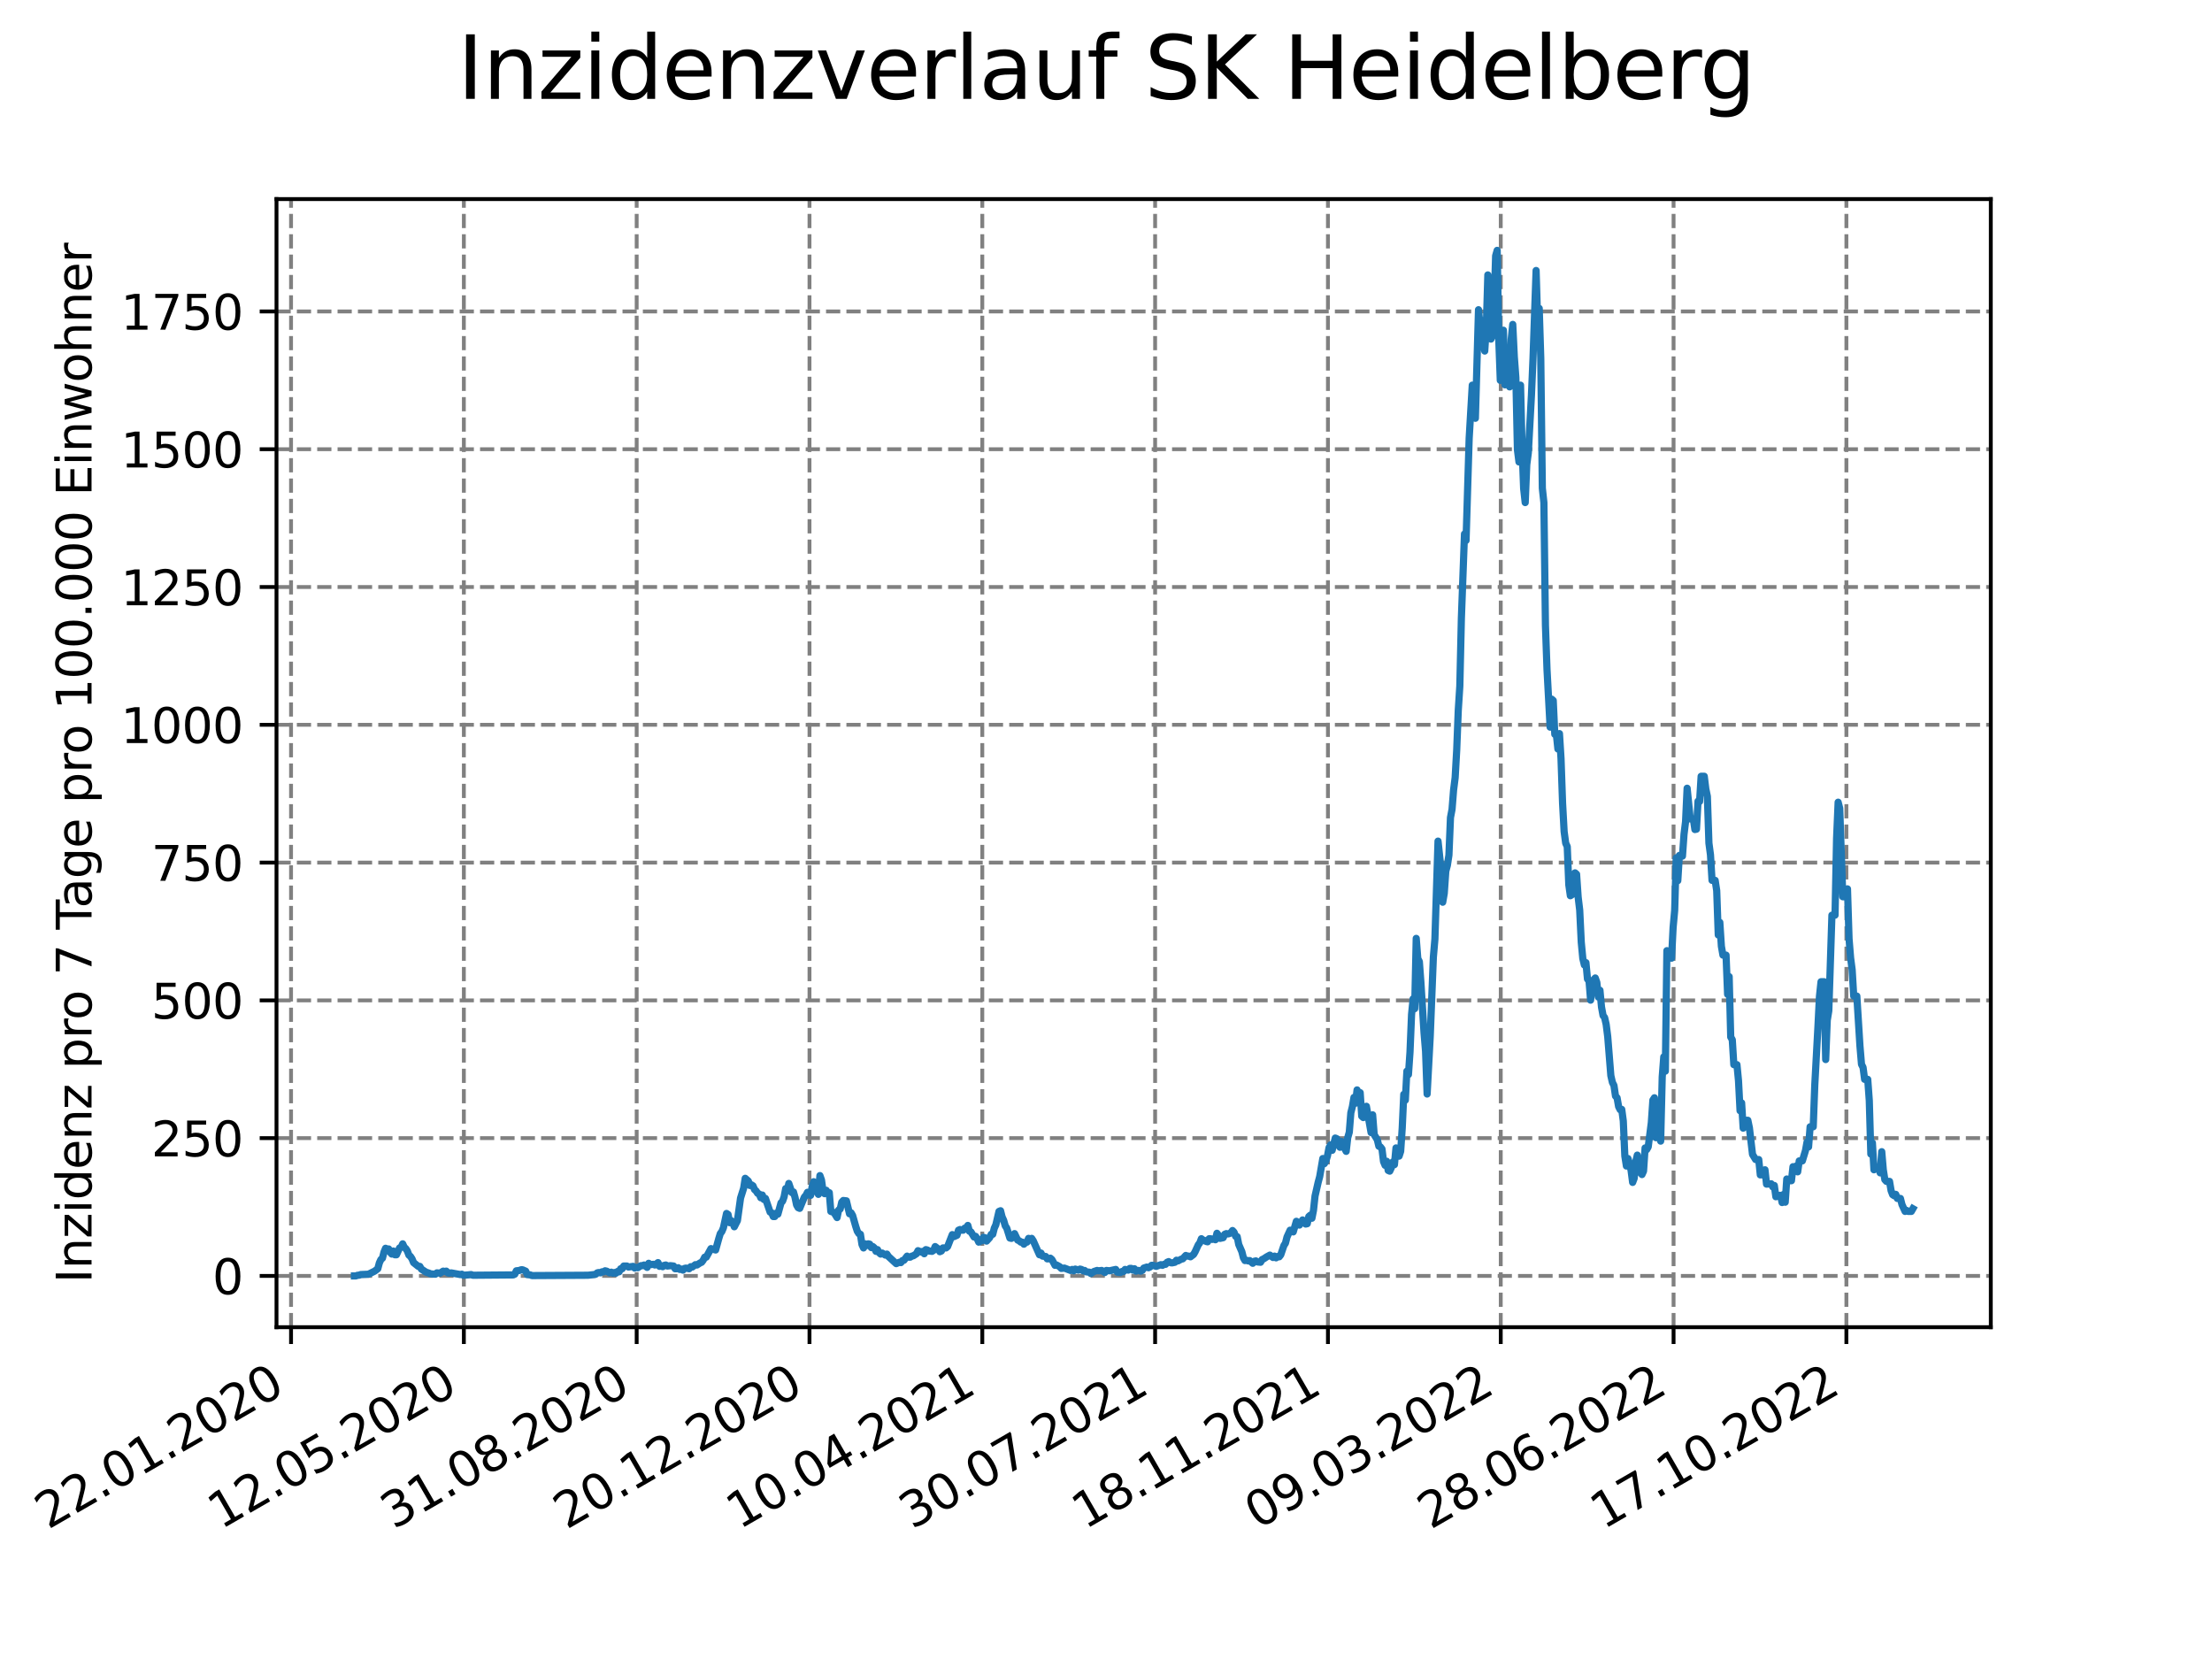 <?xml version="1.0" encoding="utf-8" standalone="no"?>
<!DOCTYPE svg PUBLIC "-//W3C//DTD SVG 1.1//EN"
  "http://www.w3.org/Graphics/SVG/1.1/DTD/svg11.dtd">
<svg xmlns:xlink="http://www.w3.org/1999/xlink" width="460.8pt" height="345.6pt" viewBox="0 0 460.8 345.6" xmlns="http://www.w3.org/2000/svg" version="1.1">
 <defs>
  <style type="text/css">*{stroke-linejoin: round; stroke-linecap: butt}</style>
 </defs>
 <g id="figure_1">
  <g id="patch_1">
   <path d="M 0 345.6 
L 460.8 345.6 
L 460.8 0 
L 0 0 
z
" style="fill: #ffffff"/>
  </g>
  <g id="axes_1">
   <g id="patch_2">
    <path d="M 57.6 276.48 
L 414.72 276.48 
L 414.72 41.472 
L 57.6 41.472 
z
" style="fill: #ffffff"/>
   </g>
   <g id="matplotlib.axis_1">
    <g id="xtick_1">
     <g id="line2d_1">
      <path d="M 60.63 276.48 
L 60.63 41.472 
" clip-path="url(#paee30c3cb3)" style="fill: none; stroke-dasharray: 2.96,1.28; stroke-dashoffset: 0; stroke: #808080; stroke-width: 0.8"/>
     </g>
     <g id="line2d_2">
      <defs>
       <path id="md8da0adc34" d="M 0 0 
L 0 3.5 
" style="stroke: #000000; stroke-width: 0.8"/>
      </defs>
      <g>
       <use xlink:href="#md8da0adc34" x="60.63" y="276.48" style="stroke: #000000; stroke-width: 0.8"/>
      </g>
     </g>
     <g id="text_1">
      <!-- 22.01.2020 -->
      <g transform="translate(10.005 318.689) rotate(-30) scale(0.1 -0.1)">
       <defs>
        <path id="DejaVuSans-32" d="M 1228 531 
L 3431 531 
L 3431 0 
L 469 0 
L 469 531 
Q 828 903 1448 1529 
Q 2069 2156 2228 2338 
Q 2531 2678 2651 2914 
Q 2772 3150 2772 3378 
Q 2772 3750 2511 3984 
Q 2250 4219 1831 4219 
Q 1534 4219 1204 4116 
Q 875 4013 500 3803 
L 500 4441 
Q 881 4594 1212 4672 
Q 1544 4750 1819 4750 
Q 2544 4750 2975 4387 
Q 3406 4025 3406 3419 
Q 3406 3131 3298 2873 
Q 3191 2616 2906 2266 
Q 2828 2175 2409 1742 
Q 1991 1309 1228 531 
z
" transform="scale(0.016)"/>
        <path id="DejaVuSans-2e" d="M 684 794 
L 1344 794 
L 1344 0 
L 684 0 
L 684 794 
z
" transform="scale(0.016)"/>
        <path id="DejaVuSans-30" d="M 2034 4250 
Q 1547 4250 1301 3770 
Q 1056 3291 1056 2328 
Q 1056 1369 1301 889 
Q 1547 409 2034 409 
Q 2525 409 2770 889 
Q 3016 1369 3016 2328 
Q 3016 3291 2770 3770 
Q 2525 4250 2034 4250 
z
M 2034 4750 
Q 2819 4750 3233 4129 
Q 3647 3509 3647 2328 
Q 3647 1150 3233 529 
Q 2819 -91 2034 -91 
Q 1250 -91 836 529 
Q 422 1150 422 2328 
Q 422 3509 836 4129 
Q 1250 4750 2034 4750 
z
" transform="scale(0.016)"/>
        <path id="DejaVuSans-31" d="M 794 531 
L 1825 531 
L 1825 4091 
L 703 3866 
L 703 4441 
L 1819 4666 
L 2450 4666 
L 2450 531 
L 3481 531 
L 3481 0 
L 794 0 
L 794 531 
z
" transform="scale(0.016)"/>
       </defs>
       <use xlink:href="#DejaVuSans-32"/>
       <use xlink:href="#DejaVuSans-32" x="63.623"/>
       <use xlink:href="#DejaVuSans-2e" x="127.246"/>
       <use xlink:href="#DejaVuSans-30" x="159.033"/>
       <use xlink:href="#DejaVuSans-31" x="222.656"/>
       <use xlink:href="#DejaVuSans-2e" x="286.279"/>
       <use xlink:href="#DejaVuSans-32" x="318.066"/>
       <use xlink:href="#DejaVuSans-30" x="381.689"/>
       <use xlink:href="#DejaVuSans-32" x="445.312"/>
       <use xlink:href="#DejaVuSans-30" x="508.936"/>
      </g>
     </g>
    </g>
    <g id="xtick_2">
     <g id="line2d_3">
      <path d="M 96.63 276.48 
L 96.63 41.472 
" clip-path="url(#paee30c3cb3)" style="fill: none; stroke-dasharray: 2.96,1.28; stroke-dashoffset: 0; stroke: #808080; stroke-width: 0.8"/>
     </g>
     <g id="line2d_4">
      <g>
       <use xlink:href="#md8da0adc34" x="96.63" y="276.48" style="stroke: #000000; stroke-width: 0.8"/>
      </g>
     </g>
     <g id="text_2">
      <!-- 12.05.2020 -->
      <g transform="translate(46.005 318.689) rotate(-30) scale(0.1 -0.1)">
       <defs>
        <path id="DejaVuSans-35" d="M 691 4666 
L 3169 4666 
L 3169 4134 
L 1269 4134 
L 1269 2991 
Q 1406 3038 1543 3061 
Q 1681 3084 1819 3084 
Q 2600 3084 3056 2656 
Q 3513 2228 3513 1497 
Q 3513 744 3044 326 
Q 2575 -91 1722 -91 
Q 1428 -91 1123 -41 
Q 819 9 494 109 
L 494 744 
Q 775 591 1075 516 
Q 1375 441 1709 441 
Q 2250 441 2565 725 
Q 2881 1009 2881 1497 
Q 2881 1984 2565 2268 
Q 2250 2553 1709 2553 
Q 1456 2553 1204 2497 
Q 953 2441 691 2322 
L 691 4666 
z
" transform="scale(0.016)"/>
       </defs>
       <use xlink:href="#DejaVuSans-31"/>
       <use xlink:href="#DejaVuSans-32" x="63.623"/>
       <use xlink:href="#DejaVuSans-2e" x="127.246"/>
       <use xlink:href="#DejaVuSans-30" x="159.033"/>
       <use xlink:href="#DejaVuSans-35" x="222.656"/>
       <use xlink:href="#DejaVuSans-2e" x="286.279"/>
       <use xlink:href="#DejaVuSans-32" x="318.066"/>
       <use xlink:href="#DejaVuSans-30" x="381.689"/>
       <use xlink:href="#DejaVuSans-32" x="445.312"/>
       <use xlink:href="#DejaVuSans-30" x="508.936"/>
      </g>
     </g>
    </g>
    <g id="xtick_3">
     <g id="line2d_5">
      <path d="M 132.631 276.48 
L 132.631 41.472 
" clip-path="url(#paee30c3cb3)" style="fill: none; stroke-dasharray: 2.96,1.28; stroke-dashoffset: 0; stroke: #808080; stroke-width: 0.8"/>
     </g>
     <g id="line2d_6">
      <g>
       <use xlink:href="#md8da0adc34" x="132.631" y="276.48" style="stroke: #000000; stroke-width: 0.8"/>
      </g>
     </g>
     <g id="text_3">
      <!-- 31.08.2020 -->
      <g transform="translate(82.006 318.689) rotate(-30) scale(0.1 -0.1)">
       <defs>
        <path id="DejaVuSans-33" d="M 2597 2516 
Q 3050 2419 3304 2112 
Q 3559 1806 3559 1356 
Q 3559 666 3084 287 
Q 2609 -91 1734 -91 
Q 1441 -91 1130 -33 
Q 819 25 488 141 
L 488 750 
Q 750 597 1062 519 
Q 1375 441 1716 441 
Q 2309 441 2620 675 
Q 2931 909 2931 1356 
Q 2931 1769 2642 2001 
Q 2353 2234 1838 2234 
L 1294 2234 
L 1294 2753 
L 1863 2753 
Q 2328 2753 2575 2939 
Q 2822 3125 2822 3475 
Q 2822 3834 2567 4026 
Q 2313 4219 1838 4219 
Q 1578 4219 1281 4162 
Q 984 4106 628 3988 
L 628 4550 
Q 988 4650 1302 4700 
Q 1616 4750 1894 4750 
Q 2613 4750 3031 4423 
Q 3450 4097 3450 3541 
Q 3450 3153 3228 2886 
Q 3006 2619 2597 2516 
z
" transform="scale(0.016)"/>
        <path id="DejaVuSans-38" d="M 2034 2216 
Q 1584 2216 1326 1975 
Q 1069 1734 1069 1313 
Q 1069 891 1326 650 
Q 1584 409 2034 409 
Q 2484 409 2743 651 
Q 3003 894 3003 1313 
Q 3003 1734 2745 1975 
Q 2488 2216 2034 2216 
z
M 1403 2484 
Q 997 2584 770 2862 
Q 544 3141 544 3541 
Q 544 4100 942 4425 
Q 1341 4750 2034 4750 
Q 2731 4750 3128 4425 
Q 3525 4100 3525 3541 
Q 3525 3141 3298 2862 
Q 3072 2584 2669 2484 
Q 3125 2378 3379 2068 
Q 3634 1759 3634 1313 
Q 3634 634 3220 271 
Q 2806 -91 2034 -91 
Q 1263 -91 848 271 
Q 434 634 434 1313 
Q 434 1759 690 2068 
Q 947 2378 1403 2484 
z
M 1172 3481 
Q 1172 3119 1398 2916 
Q 1625 2713 2034 2713 
Q 2441 2713 2670 2916 
Q 2900 3119 2900 3481 
Q 2900 3844 2670 4047 
Q 2441 4250 2034 4250 
Q 1625 4250 1398 4047 
Q 1172 3844 1172 3481 
z
" transform="scale(0.016)"/>
       </defs>
       <use xlink:href="#DejaVuSans-33"/>
       <use xlink:href="#DejaVuSans-31" x="63.623"/>
       <use xlink:href="#DejaVuSans-2e" x="127.246"/>
       <use xlink:href="#DejaVuSans-30" x="159.033"/>
       <use xlink:href="#DejaVuSans-38" x="222.656"/>
       <use xlink:href="#DejaVuSans-2e" x="286.279"/>
       <use xlink:href="#DejaVuSans-32" x="318.066"/>
       <use xlink:href="#DejaVuSans-30" x="381.689"/>
       <use xlink:href="#DejaVuSans-32" x="445.312"/>
       <use xlink:href="#DejaVuSans-30" x="508.936"/>
      </g>
     </g>
    </g>
    <g id="xtick_4">
     <g id="line2d_7">
      <path d="M 168.632 276.48 
L 168.632 41.472 
" clip-path="url(#paee30c3cb3)" style="fill: none; stroke-dasharray: 2.96,1.28; stroke-dashoffset: 0; stroke: #808080; stroke-width: 0.8"/>
     </g>
     <g id="line2d_8">
      <g>
       <use xlink:href="#md8da0adc34" x="168.632" y="276.48" style="stroke: #000000; stroke-width: 0.8"/>
      </g>
     </g>
     <g id="text_4">
      <!-- 20.12.2020 -->
      <g transform="translate(118.007 318.689) rotate(-30) scale(0.1 -0.1)">
       <use xlink:href="#DejaVuSans-32"/>
       <use xlink:href="#DejaVuSans-30" x="63.623"/>
       <use xlink:href="#DejaVuSans-2e" x="127.246"/>
       <use xlink:href="#DejaVuSans-31" x="159.033"/>
       <use xlink:href="#DejaVuSans-32" x="222.656"/>
       <use xlink:href="#DejaVuSans-2e" x="286.279"/>
       <use xlink:href="#DejaVuSans-32" x="318.066"/>
       <use xlink:href="#DejaVuSans-30" x="381.689"/>
       <use xlink:href="#DejaVuSans-32" x="445.312"/>
       <use xlink:href="#DejaVuSans-30" x="508.936"/>
      </g>
     </g>
    </g>
    <g id="xtick_5">
     <g id="line2d_9">
      <path d="M 204.632 276.48 
L 204.632 41.472 
" clip-path="url(#paee30c3cb3)" style="fill: none; stroke-dasharray: 2.96,1.28; stroke-dashoffset: 0; stroke: #808080; stroke-width: 0.8"/>
     </g>
     <g id="line2d_10">
      <g>
       <use xlink:href="#md8da0adc34" x="204.632" y="276.48" style="stroke: #000000; stroke-width: 0.8"/>
      </g>
     </g>
     <g id="text_5">
      <!-- 10.04.2021 -->
      <g transform="translate(154.007 318.689) rotate(-30) scale(0.1 -0.1)">
       <defs>
        <path id="DejaVuSans-34" d="M 2419 4116 
L 825 1625 
L 2419 1625 
L 2419 4116 
z
M 2253 4666 
L 3047 4666 
L 3047 1625 
L 3713 1625 
L 3713 1100 
L 3047 1100 
L 3047 0 
L 2419 0 
L 2419 1100 
L 313 1100 
L 313 1709 
L 2253 4666 
z
" transform="scale(0.016)"/>
       </defs>
       <use xlink:href="#DejaVuSans-31"/>
       <use xlink:href="#DejaVuSans-30" x="63.623"/>
       <use xlink:href="#DejaVuSans-2e" x="127.246"/>
       <use xlink:href="#DejaVuSans-30" x="159.033"/>
       <use xlink:href="#DejaVuSans-34" x="222.656"/>
       <use xlink:href="#DejaVuSans-2e" x="286.279"/>
       <use xlink:href="#DejaVuSans-32" x="318.066"/>
       <use xlink:href="#DejaVuSans-30" x="381.689"/>
       <use xlink:href="#DejaVuSans-32" x="445.312"/>
       <use xlink:href="#DejaVuSans-31" x="508.936"/>
      </g>
     </g>
    </g>
    <g id="xtick_6">
     <g id="line2d_11">
      <path d="M 240.633 276.48 
L 240.633 41.472 
" clip-path="url(#paee30c3cb3)" style="fill: none; stroke-dasharray: 2.96,1.28; stroke-dashoffset: 0; stroke: #808080; stroke-width: 0.8"/>
     </g>
     <g id="line2d_12">
      <g>
       <use xlink:href="#md8da0adc34" x="240.633" y="276.48" style="stroke: #000000; stroke-width: 0.8"/>
      </g>
     </g>
     <g id="text_6">
      <!-- 30.07.2021 -->
      <g transform="translate(190.008 318.689) rotate(-30) scale(0.1 -0.1)">
       <defs>
        <path id="DejaVuSans-37" d="M 525 4666 
L 3525 4666 
L 3525 4397 
L 1831 0 
L 1172 0 
L 2766 4134 
L 525 4134 
L 525 4666 
z
" transform="scale(0.016)"/>
       </defs>
       <use xlink:href="#DejaVuSans-33"/>
       <use xlink:href="#DejaVuSans-30" x="63.623"/>
       <use xlink:href="#DejaVuSans-2e" x="127.246"/>
       <use xlink:href="#DejaVuSans-30" x="159.033"/>
       <use xlink:href="#DejaVuSans-37" x="222.656"/>
       <use xlink:href="#DejaVuSans-2e" x="286.279"/>
       <use xlink:href="#DejaVuSans-32" x="318.066"/>
       <use xlink:href="#DejaVuSans-30" x="381.689"/>
       <use xlink:href="#DejaVuSans-32" x="445.312"/>
       <use xlink:href="#DejaVuSans-31" x="508.936"/>
      </g>
     </g>
    </g>
    <g id="xtick_7">
     <g id="line2d_13">
      <path d="M 276.634 276.48 
L 276.634 41.472 
" clip-path="url(#paee30c3cb3)" style="fill: none; stroke-dasharray: 2.96,1.28; stroke-dashoffset: 0; stroke: #808080; stroke-width: 0.8"/>
     </g>
     <g id="line2d_14">
      <g>
       <use xlink:href="#md8da0adc34" x="276.634" y="276.48" style="stroke: #000000; stroke-width: 0.8"/>
      </g>
     </g>
     <g id="text_7">
      <!-- 18.11.2021 -->
      <g transform="translate(226.008 318.689) rotate(-30) scale(0.1 -0.1)">
       <use xlink:href="#DejaVuSans-31"/>
       <use xlink:href="#DejaVuSans-38" x="63.623"/>
       <use xlink:href="#DejaVuSans-2e" x="127.246"/>
       <use xlink:href="#DejaVuSans-31" x="159.033"/>
       <use xlink:href="#DejaVuSans-31" x="222.656"/>
       <use xlink:href="#DejaVuSans-2e" x="286.279"/>
       <use xlink:href="#DejaVuSans-32" x="318.066"/>
       <use xlink:href="#DejaVuSans-30" x="381.689"/>
       <use xlink:href="#DejaVuSans-32" x="445.312"/>
       <use xlink:href="#DejaVuSans-31" x="508.936"/>
      </g>
     </g>
    </g>
    <g id="xtick_8">
     <g id="line2d_15">
      <path d="M 312.634 276.48 
L 312.634 41.472 
" clip-path="url(#paee30c3cb3)" style="fill: none; stroke-dasharray: 2.96,1.28; stroke-dashoffset: 0; stroke: #808080; stroke-width: 0.8"/>
     </g>
     <g id="line2d_16">
      <g>
       <use xlink:href="#md8da0adc34" x="312.634" y="276.48" style="stroke: #000000; stroke-width: 0.8"/>
      </g>
     </g>
     <g id="text_8">
      <!-- 09.03.2022 -->
      <g transform="translate(262.009 318.689) rotate(-30) scale(0.1 -0.1)">
       <defs>
        <path id="DejaVuSans-39" d="M 703 97 
L 703 672 
Q 941 559 1184 500 
Q 1428 441 1663 441 
Q 2288 441 2617 861 
Q 2947 1281 2994 2138 
Q 2813 1869 2534 1725 
Q 2256 1581 1919 1581 
Q 1219 1581 811 2004 
Q 403 2428 403 3163 
Q 403 3881 828 4315 
Q 1253 4750 1959 4750 
Q 2769 4750 3195 4129 
Q 3622 3509 3622 2328 
Q 3622 1225 3098 567 
Q 2575 -91 1691 -91 
Q 1453 -91 1209 -44 
Q 966 3 703 97 
z
M 1959 2075 
Q 2384 2075 2632 2365 
Q 2881 2656 2881 3163 
Q 2881 3666 2632 3958 
Q 2384 4250 1959 4250 
Q 1534 4250 1286 3958 
Q 1038 3666 1038 3163 
Q 1038 2656 1286 2365 
Q 1534 2075 1959 2075 
z
" transform="scale(0.016)"/>
       </defs>
       <use xlink:href="#DejaVuSans-30"/>
       <use xlink:href="#DejaVuSans-39" x="63.623"/>
       <use xlink:href="#DejaVuSans-2e" x="127.246"/>
       <use xlink:href="#DejaVuSans-30" x="159.033"/>
       <use xlink:href="#DejaVuSans-33" x="222.656"/>
       <use xlink:href="#DejaVuSans-2e" x="286.279"/>
       <use xlink:href="#DejaVuSans-32" x="318.066"/>
       <use xlink:href="#DejaVuSans-30" x="381.689"/>
       <use xlink:href="#DejaVuSans-32" x="445.312"/>
       <use xlink:href="#DejaVuSans-32" x="508.936"/>
      </g>
     </g>
    </g>
    <g id="xtick_9">
     <g id="line2d_17">
      <path d="M 348.635 276.48 
L 348.635 41.472 
" clip-path="url(#paee30c3cb3)" style="fill: none; stroke-dasharray: 2.96,1.28; stroke-dashoffset: 0; stroke: #808080; stroke-width: 0.8"/>
     </g>
     <g id="line2d_18">
      <g>
       <use xlink:href="#md8da0adc34" x="348.635" y="276.48" style="stroke: #000000; stroke-width: 0.8"/>
      </g>
     </g>
     <g id="text_9">
      <!-- 28.06.2022 -->
      <g transform="translate(298.01 318.689) rotate(-30) scale(0.1 -0.1)">
       <defs>
        <path id="DejaVuSans-36" d="M 2113 2584 
Q 1688 2584 1439 2293 
Q 1191 2003 1191 1497 
Q 1191 994 1439 701 
Q 1688 409 2113 409 
Q 2538 409 2786 701 
Q 3034 994 3034 1497 
Q 3034 2003 2786 2293 
Q 2538 2584 2113 2584 
z
M 3366 4563 
L 3366 3988 
Q 3128 4100 2886 4159 
Q 2644 4219 2406 4219 
Q 1781 4219 1451 3797 
Q 1122 3375 1075 2522 
Q 1259 2794 1537 2939 
Q 1816 3084 2150 3084 
Q 2853 3084 3261 2657 
Q 3669 2231 3669 1497 
Q 3669 778 3244 343 
Q 2819 -91 2113 -91 
Q 1303 -91 875 529 
Q 447 1150 447 2328 
Q 447 3434 972 4092 
Q 1497 4750 2381 4750 
Q 2619 4750 2861 4703 
Q 3103 4656 3366 4563 
z
" transform="scale(0.016)"/>
       </defs>
       <use xlink:href="#DejaVuSans-32"/>
       <use xlink:href="#DejaVuSans-38" x="63.623"/>
       <use xlink:href="#DejaVuSans-2e" x="127.246"/>
       <use xlink:href="#DejaVuSans-30" x="159.033"/>
       <use xlink:href="#DejaVuSans-36" x="222.656"/>
       <use xlink:href="#DejaVuSans-2e" x="286.279"/>
       <use xlink:href="#DejaVuSans-32" x="318.066"/>
       <use xlink:href="#DejaVuSans-30" x="381.689"/>
       <use xlink:href="#DejaVuSans-32" x="445.312"/>
       <use xlink:href="#DejaVuSans-32" x="508.936"/>
      </g>
     </g>
    </g>
    <g id="xtick_10">
     <g id="line2d_19">
      <path d="M 384.636 276.48 
L 384.636 41.472 
" clip-path="url(#paee30c3cb3)" style="fill: none; stroke-dasharray: 2.96,1.28; stroke-dashoffset: 0; stroke: #808080; stroke-width: 0.8"/>
     </g>
     <g id="line2d_20">
      <g>
       <use xlink:href="#md8da0adc34" x="384.636" y="276.48" style="stroke: #000000; stroke-width: 0.8"/>
      </g>
     </g>
     <g id="text_10">
      <!-- 17.10.2022 -->
      <g transform="translate(334.01 318.689) rotate(-30) scale(0.1 -0.1)">
       <use xlink:href="#DejaVuSans-31"/>
       <use xlink:href="#DejaVuSans-37" x="63.623"/>
       <use xlink:href="#DejaVuSans-2e" x="127.246"/>
       <use xlink:href="#DejaVuSans-31" x="159.033"/>
       <use xlink:href="#DejaVuSans-30" x="222.656"/>
       <use xlink:href="#DejaVuSans-2e" x="286.279"/>
       <use xlink:href="#DejaVuSans-32" x="318.066"/>
       <use xlink:href="#DejaVuSans-30" x="381.689"/>
       <use xlink:href="#DejaVuSans-32" x="445.312"/>
       <use xlink:href="#DejaVuSans-32" x="508.936"/>
      </g>
     </g>
    </g>
   </g>
   <g id="matplotlib.axis_2">
    <g id="ytick_1">
     <g id="line2d_21">
      <path d="M 57.6 265.798 
L 414.72 265.798 
" clip-path="url(#paee30c3cb3)" style="fill: none; stroke-dasharray: 2.96,1.28; stroke-dashoffset: 0; stroke: #808080; stroke-width: 0.8"/>
     </g>
     <g id="line2d_22">
      <defs>
       <path id="m7d78f082d3" d="M 0 0 
L -3.5 0 
" style="stroke: #000000; stroke-width: 0.8"/>
      </defs>
      <g>
       <use xlink:href="#m7d78f082d3" x="57.6" y="265.798" style="stroke: #000000; stroke-width: 0.8"/>
      </g>
     </g>
     <g id="text_11">
      <!-- 0 -->
      <g transform="translate(44.237 269.597) scale(0.1 -0.1)">
       <use xlink:href="#DejaVuSans-30"/>
      </g>
     </g>
    </g>
    <g id="ytick_2">
     <g id="line2d_23">
      <path d="M 57.6 237.095 
L 414.72 237.095 
" clip-path="url(#paee30c3cb3)" style="fill: none; stroke-dasharray: 2.96,1.28; stroke-dashoffset: 0; stroke: #808080; stroke-width: 0.8"/>
     </g>
     <g id="line2d_24">
      <g>
       <use xlink:href="#m7d78f082d3" x="57.6" y="237.095" style="stroke: #000000; stroke-width: 0.8"/>
      </g>
     </g>
     <g id="text_12">
      <!-- 250 -->
      <g transform="translate(31.512 240.895) scale(0.1 -0.1)">
       <use xlink:href="#DejaVuSans-32"/>
       <use xlink:href="#DejaVuSans-35" x="63.623"/>
       <use xlink:href="#DejaVuSans-30" x="127.246"/>
      </g>
     </g>
    </g>
    <g id="ytick_3">
     <g id="line2d_25">
      <path d="M 57.6 208.393 
L 414.72 208.393 
" clip-path="url(#paee30c3cb3)" style="fill: none; stroke-dasharray: 2.96,1.28; stroke-dashoffset: 0; stroke: #808080; stroke-width: 0.8"/>
     </g>
     <g id="line2d_26">
      <g>
       <use xlink:href="#m7d78f082d3" x="57.6" y="208.393" style="stroke: #000000; stroke-width: 0.8"/>
      </g>
     </g>
     <g id="text_13">
      <!-- 500 -->
      <g transform="translate(31.512 212.192) scale(0.1 -0.1)">
       <use xlink:href="#DejaVuSans-35"/>
       <use xlink:href="#DejaVuSans-30" x="63.623"/>
       <use xlink:href="#DejaVuSans-30" x="127.246"/>
      </g>
     </g>
    </g>
    <g id="ytick_4">
     <g id="line2d_27">
      <path d="M 57.6 179.691 
L 414.72 179.691 
" clip-path="url(#paee30c3cb3)" style="fill: none; stroke-dasharray: 2.96,1.28; stroke-dashoffset: 0; stroke: #808080; stroke-width: 0.8"/>
     </g>
     <g id="line2d_28">
      <g>
       <use xlink:href="#m7d78f082d3" x="57.6" y="179.691" style="stroke: #000000; stroke-width: 0.8"/>
      </g>
     </g>
     <g id="text_14">
      <!-- 750 -->
      <g transform="translate(31.512 183.49) scale(0.1 -0.1)">
       <use xlink:href="#DejaVuSans-37"/>
       <use xlink:href="#DejaVuSans-35" x="63.623"/>
       <use xlink:href="#DejaVuSans-30" x="127.246"/>
      </g>
     </g>
    </g>
    <g id="ytick_5">
     <g id="line2d_29">
      <path d="M 57.6 150.988 
L 414.72 150.988 
" clip-path="url(#paee30c3cb3)" style="fill: none; stroke-dasharray: 2.96,1.28; stroke-dashoffset: 0; stroke: #808080; stroke-width: 0.8"/>
     </g>
     <g id="line2d_30">
      <g>
       <use xlink:href="#m7d78f082d3" x="57.6" y="150.988" style="stroke: #000000; stroke-width: 0.8"/>
      </g>
     </g>
     <g id="text_15">
      <!-- 1000 -->
      <g transform="translate(25.15 154.788) scale(0.1 -0.1)">
       <use xlink:href="#DejaVuSans-31"/>
       <use xlink:href="#DejaVuSans-30" x="63.623"/>
       <use xlink:href="#DejaVuSans-30" x="127.246"/>
       <use xlink:href="#DejaVuSans-30" x="190.869"/>
      </g>
     </g>
    </g>
    <g id="ytick_6">
     <g id="line2d_31">
      <path d="M 57.6 122.286 
L 414.72 122.286 
" clip-path="url(#paee30c3cb3)" style="fill: none; stroke-dasharray: 2.96,1.28; stroke-dashoffset: 0; stroke: #808080; stroke-width: 0.8"/>
     </g>
     <g id="line2d_32">
      <g>
       <use xlink:href="#m7d78f082d3" x="57.6" y="122.286" style="stroke: #000000; stroke-width: 0.8"/>
      </g>
     </g>
     <g id="text_16">
      <!-- 1250 -->
      <g transform="translate(25.15 126.085) scale(0.1 -0.1)">
       <use xlink:href="#DejaVuSans-31"/>
       <use xlink:href="#DejaVuSans-32" x="63.623"/>
       <use xlink:href="#DejaVuSans-35" x="127.246"/>
       <use xlink:href="#DejaVuSans-30" x="190.869"/>
      </g>
     </g>
    </g>
    <g id="ytick_7">
     <g id="line2d_33">
      <path d="M 57.6 93.584 
L 414.72 93.584 
" clip-path="url(#paee30c3cb3)" style="fill: none; stroke-dasharray: 2.96,1.28; stroke-dashoffset: 0; stroke: #808080; stroke-width: 0.8"/>
     </g>
     <g id="line2d_34">
      <g>
       <use xlink:href="#m7d78f082d3" x="57.6" y="93.584" style="stroke: #000000; stroke-width: 0.8"/>
      </g>
     </g>
     <g id="text_17">
      <!-- 1500 -->
      <g transform="translate(25.15 97.383) scale(0.1 -0.1)">
       <use xlink:href="#DejaVuSans-31"/>
       <use xlink:href="#DejaVuSans-35" x="63.623"/>
       <use xlink:href="#DejaVuSans-30" x="127.246"/>
       <use xlink:href="#DejaVuSans-30" x="190.869"/>
      </g>
     </g>
    </g>
    <g id="ytick_8">
     <g id="line2d_35">
      <path d="M 57.6 64.881 
L 414.72 64.881 
" clip-path="url(#paee30c3cb3)" style="fill: none; stroke-dasharray: 2.96,1.28; stroke-dashoffset: 0; stroke: #808080; stroke-width: 0.8"/>
     </g>
     <g id="line2d_36">
      <g>
       <use xlink:href="#m7d78f082d3" x="57.6" y="64.881" style="stroke: #000000; stroke-width: 0.8"/>
      </g>
     </g>
     <g id="text_18">
      <!-- 1750 -->
      <g transform="translate(25.15 68.68) scale(0.1 -0.1)">
       <use xlink:href="#DejaVuSans-31"/>
       <use xlink:href="#DejaVuSans-37" x="63.623"/>
       <use xlink:href="#DejaVuSans-35" x="127.246"/>
       <use xlink:href="#DejaVuSans-30" x="190.869"/>
      </g>
     </g>
    </g>
    <g id="text_19">
     <!-- Inzidenz pro 7 Tage pro 100.000 Einwohner -->
     <g transform="translate(19.07 267.301) rotate(-90) scale(0.1 -0.1)">
      <defs>
       <path id="DejaVuSans-49" d="M 628 4666 
L 1259 4666 
L 1259 0 
L 628 0 
L 628 4666 
z
" transform="scale(0.016)"/>
       <path id="DejaVuSans-6e" d="M 3513 2113 
L 3513 0 
L 2938 0 
L 2938 2094 
Q 2938 2591 2744 2837 
Q 2550 3084 2163 3084 
Q 1697 3084 1428 2787 
Q 1159 2491 1159 1978 
L 1159 0 
L 581 0 
L 581 3500 
L 1159 3500 
L 1159 2956 
Q 1366 3272 1645 3428 
Q 1925 3584 2291 3584 
Q 2894 3584 3203 3211 
Q 3513 2838 3513 2113 
z
" transform="scale(0.016)"/>
       <path id="DejaVuSans-7a" d="M 353 3500 
L 3084 3500 
L 3084 2975 
L 922 459 
L 3084 459 
L 3084 0 
L 275 0 
L 275 525 
L 2438 3041 
L 353 3041 
L 353 3500 
z
" transform="scale(0.016)"/>
       <path id="DejaVuSans-69" d="M 603 3500 
L 1178 3500 
L 1178 0 
L 603 0 
L 603 3500 
z
M 603 4863 
L 1178 4863 
L 1178 4134 
L 603 4134 
L 603 4863 
z
" transform="scale(0.016)"/>
       <path id="DejaVuSans-64" d="M 2906 2969 
L 2906 4863 
L 3481 4863 
L 3481 0 
L 2906 0 
L 2906 525 
Q 2725 213 2448 61 
Q 2172 -91 1784 -91 
Q 1150 -91 751 415 
Q 353 922 353 1747 
Q 353 2572 751 3078 
Q 1150 3584 1784 3584 
Q 2172 3584 2448 3432 
Q 2725 3281 2906 2969 
z
M 947 1747 
Q 947 1113 1208 752 
Q 1469 391 1925 391 
Q 2381 391 2643 752 
Q 2906 1113 2906 1747 
Q 2906 2381 2643 2742 
Q 2381 3103 1925 3103 
Q 1469 3103 1208 2742 
Q 947 2381 947 1747 
z
" transform="scale(0.016)"/>
       <path id="DejaVuSans-65" d="M 3597 1894 
L 3597 1613 
L 953 1613 
Q 991 1019 1311 708 
Q 1631 397 2203 397 
Q 2534 397 2845 478 
Q 3156 559 3463 722 
L 3463 178 
Q 3153 47 2828 -22 
Q 2503 -91 2169 -91 
Q 1331 -91 842 396 
Q 353 884 353 1716 
Q 353 2575 817 3079 
Q 1281 3584 2069 3584 
Q 2775 3584 3186 3129 
Q 3597 2675 3597 1894 
z
M 3022 2063 
Q 3016 2534 2758 2815 
Q 2500 3097 2075 3097 
Q 1594 3097 1305 2825 
Q 1016 2553 972 2059 
L 3022 2063 
z
" transform="scale(0.016)"/>
       <path id="DejaVuSans-20" transform="scale(0.016)"/>
       <path id="DejaVuSans-70" d="M 1159 525 
L 1159 -1331 
L 581 -1331 
L 581 3500 
L 1159 3500 
L 1159 2969 
Q 1341 3281 1617 3432 
Q 1894 3584 2278 3584 
Q 2916 3584 3314 3078 
Q 3713 2572 3713 1747 
Q 3713 922 3314 415 
Q 2916 -91 2278 -91 
Q 1894 -91 1617 61 
Q 1341 213 1159 525 
z
M 3116 1747 
Q 3116 2381 2855 2742 
Q 2594 3103 2138 3103 
Q 1681 3103 1420 2742 
Q 1159 2381 1159 1747 
Q 1159 1113 1420 752 
Q 1681 391 2138 391 
Q 2594 391 2855 752 
Q 3116 1113 3116 1747 
z
" transform="scale(0.016)"/>
       <path id="DejaVuSans-72" d="M 2631 2963 
Q 2534 3019 2420 3045 
Q 2306 3072 2169 3072 
Q 1681 3072 1420 2755 
Q 1159 2438 1159 1844 
L 1159 0 
L 581 0 
L 581 3500 
L 1159 3500 
L 1159 2956 
Q 1341 3275 1631 3429 
Q 1922 3584 2338 3584 
Q 2397 3584 2469 3576 
Q 2541 3569 2628 3553 
L 2631 2963 
z
" transform="scale(0.016)"/>
       <path id="DejaVuSans-6f" d="M 1959 3097 
Q 1497 3097 1228 2736 
Q 959 2375 959 1747 
Q 959 1119 1226 758 
Q 1494 397 1959 397 
Q 2419 397 2687 759 
Q 2956 1122 2956 1747 
Q 2956 2369 2687 2733 
Q 2419 3097 1959 3097 
z
M 1959 3584 
Q 2709 3584 3137 3096 
Q 3566 2609 3566 1747 
Q 3566 888 3137 398 
Q 2709 -91 1959 -91 
Q 1206 -91 779 398 
Q 353 888 353 1747 
Q 353 2609 779 3096 
Q 1206 3584 1959 3584 
z
" transform="scale(0.016)"/>
       <path id="DejaVuSans-54" d="M -19 4666 
L 3928 4666 
L 3928 4134 
L 2272 4134 
L 2272 0 
L 1638 0 
L 1638 4134 
L -19 4134 
L -19 4666 
z
" transform="scale(0.016)"/>
       <path id="DejaVuSans-61" d="M 2194 1759 
Q 1497 1759 1228 1600 
Q 959 1441 959 1056 
Q 959 750 1161 570 
Q 1363 391 1709 391 
Q 2188 391 2477 730 
Q 2766 1069 2766 1631 
L 2766 1759 
L 2194 1759 
z
M 3341 1997 
L 3341 0 
L 2766 0 
L 2766 531 
Q 2569 213 2275 61 
Q 1981 -91 1556 -91 
Q 1019 -91 701 211 
Q 384 513 384 1019 
Q 384 1609 779 1909 
Q 1175 2209 1959 2209 
L 2766 2209 
L 2766 2266 
Q 2766 2663 2505 2880 
Q 2244 3097 1772 3097 
Q 1472 3097 1187 3025 
Q 903 2953 641 2809 
L 641 3341 
Q 956 3463 1253 3523 
Q 1550 3584 1831 3584 
Q 2591 3584 2966 3190 
Q 3341 2797 3341 1997 
z
" transform="scale(0.016)"/>
       <path id="DejaVuSans-67" d="M 2906 1791 
Q 2906 2416 2648 2759 
Q 2391 3103 1925 3103 
Q 1463 3103 1205 2759 
Q 947 2416 947 1791 
Q 947 1169 1205 825 
Q 1463 481 1925 481 
Q 2391 481 2648 825 
Q 2906 1169 2906 1791 
z
M 3481 434 
Q 3481 -459 3084 -895 
Q 2688 -1331 1869 -1331 
Q 1566 -1331 1297 -1286 
Q 1028 -1241 775 -1147 
L 775 -588 
Q 1028 -725 1275 -790 
Q 1522 -856 1778 -856 
Q 2344 -856 2625 -561 
Q 2906 -266 2906 331 
L 2906 616 
Q 2728 306 2450 153 
Q 2172 0 1784 0 
Q 1141 0 747 490 
Q 353 981 353 1791 
Q 353 2603 747 3093 
Q 1141 3584 1784 3584 
Q 2172 3584 2450 3431 
Q 2728 3278 2906 2969 
L 2906 3500 
L 3481 3500 
L 3481 434 
z
" transform="scale(0.016)"/>
       <path id="DejaVuSans-45" d="M 628 4666 
L 3578 4666 
L 3578 4134 
L 1259 4134 
L 1259 2753 
L 3481 2753 
L 3481 2222 
L 1259 2222 
L 1259 531 
L 3634 531 
L 3634 0 
L 628 0 
L 628 4666 
z
" transform="scale(0.016)"/>
       <path id="DejaVuSans-77" d="M 269 3500 
L 844 3500 
L 1563 769 
L 2278 3500 
L 2956 3500 
L 3675 769 
L 4391 3500 
L 4966 3500 
L 4050 0 
L 3372 0 
L 2619 2869 
L 1863 0 
L 1184 0 
L 269 3500 
z
" transform="scale(0.016)"/>
       <path id="DejaVuSans-68" d="M 3513 2113 
L 3513 0 
L 2938 0 
L 2938 2094 
Q 2938 2591 2744 2837 
Q 2550 3084 2163 3084 
Q 1697 3084 1428 2787 
Q 1159 2491 1159 1978 
L 1159 0 
L 581 0 
L 581 4863 
L 1159 4863 
L 1159 2956 
Q 1366 3272 1645 3428 
Q 1925 3584 2291 3584 
Q 2894 3584 3203 3211 
Q 3513 2838 3513 2113 
z
" transform="scale(0.016)"/>
      </defs>
      <use xlink:href="#DejaVuSans-49"/>
      <use xlink:href="#DejaVuSans-6e" x="29.492"/>
      <use xlink:href="#DejaVuSans-7a" x="92.871"/>
      <use xlink:href="#DejaVuSans-69" x="145.361"/>
      <use xlink:href="#DejaVuSans-64" x="173.145"/>
      <use xlink:href="#DejaVuSans-65" x="236.621"/>
      <use xlink:href="#DejaVuSans-6e" x="298.145"/>
      <use xlink:href="#DejaVuSans-7a" x="361.523"/>
      <use xlink:href="#DejaVuSans-20" x="414.014"/>
      <use xlink:href="#DejaVuSans-70" x="445.801"/>
      <use xlink:href="#DejaVuSans-72" x="509.277"/>
      <use xlink:href="#DejaVuSans-6f" x="548.141"/>
      <use xlink:href="#DejaVuSans-20" x="609.322"/>
      <use xlink:href="#DejaVuSans-37" x="641.109"/>
      <use xlink:href="#DejaVuSans-20" x="704.732"/>
      <use xlink:href="#DejaVuSans-54" x="736.52"/>
      <use xlink:href="#DejaVuSans-61" x="781.104"/>
      <use xlink:href="#DejaVuSans-67" x="842.383"/>
      <use xlink:href="#DejaVuSans-65" x="905.859"/>
      <use xlink:href="#DejaVuSans-20" x="967.383"/>
      <use xlink:href="#DejaVuSans-70" x="999.17"/>
      <use xlink:href="#DejaVuSans-72" x="1062.646"/>
      <use xlink:href="#DejaVuSans-6f" x="1101.51"/>
      <use xlink:href="#DejaVuSans-20" x="1162.691"/>
      <use xlink:href="#DejaVuSans-31" x="1194.479"/>
      <use xlink:href="#DejaVuSans-30" x="1258.102"/>
      <use xlink:href="#DejaVuSans-30" x="1321.725"/>
      <use xlink:href="#DejaVuSans-2e" x="1385.348"/>
      <use xlink:href="#DejaVuSans-30" x="1417.135"/>
      <use xlink:href="#DejaVuSans-30" x="1480.758"/>
      <use xlink:href="#DejaVuSans-30" x="1544.381"/>
      <use xlink:href="#DejaVuSans-20" x="1608.004"/>
      <use xlink:href="#DejaVuSans-45" x="1639.791"/>
      <use xlink:href="#DejaVuSans-69" x="1702.975"/>
      <use xlink:href="#DejaVuSans-6e" x="1730.758"/>
      <use xlink:href="#DejaVuSans-77" x="1794.137"/>
      <use xlink:href="#DejaVuSans-6f" x="1875.924"/>
      <use xlink:href="#DejaVuSans-68" x="1937.105"/>
      <use xlink:href="#DejaVuSans-6e" x="2000.484"/>
      <use xlink:href="#DejaVuSans-65" x="2063.863"/>
      <use xlink:href="#DejaVuSans-72" x="2125.387"/>
     </g>
    </g>
   </g>
   <g id="line2d_37">
    <path d="M 73.833 265.798 
L 74.157 265.798 
L 74.481 265.656 
L 74.806 265.656 
L 75.13 265.513 
L 76.752 265.442 
L 78.049 264.802 
L 78.698 264.305 
L 79.022 263.096 
L 79.346 262.385 
L 79.671 262.101 
L 79.995 260.821 
L 80.319 260.039 
L 80.644 260.181 
L 80.968 260.181 
L 81.292 260.892 
L 81.617 261.248 
L 81.941 260.608 
L 82.265 261.39 
L 82.59 261.39 
L 83.238 259.968 
L 83.563 259.826 
L 83.887 259.115 
L 84.211 259.826 
L 84.536 260.11 
L 84.86 260.608 
L 85.184 261.461 
L 85.509 261.745 
L 85.833 262.243 
L 86.157 263.025 
L 87.13 263.807 
L 87.455 263.807 
L 87.779 264.376 
L 88.752 265.016 
L 89.401 265.229 
L 89.725 265.371 
L 90.698 265.442 
L 91.022 265.158 
L 91.671 265.229 
L 92.32 264.802 
L 92.644 264.874 
L 92.968 264.802 
L 93.293 265.158 
L 93.617 265.229 
L 93.941 265.158 
L 95.887 265.513 
L 96.212 265.442 
L 96.536 265.656 
L 97.509 265.585 
L 98.157 265.513 
L 98.482 265.656 
L 106.914 265.585 
L 107.239 265.442 
L 107.563 264.731 
L 108.212 264.66 
L 108.536 264.518 
L 108.86 264.518 
L 109.509 264.802 
L 109.833 265.513 
L 110.482 265.585 
L 110.806 265.727 
L 122.482 265.656 
L 123.131 265.585 
L 123.78 265.513 
L 124.104 265.442 
L 124.428 265.158 
L 124.753 265.087 
L 125.077 265.158 
L 125.401 264.945 
L 125.726 264.945 
L 126.05 264.731 
L 126.374 264.802 
L 127.023 265.158 
L 127.347 265.016 
L 127.672 265.229 
L 127.996 265.087 
L 128.32 265.229 
L 128.645 264.874 
L 128.969 264.945 
L 129.293 264.305 
L 129.618 264.305 
L 129.942 263.736 
L 130.591 263.736 
L 130.915 263.949 
L 131.888 263.807 
L 132.212 264.163 
L 132.536 264.02 
L 132.861 264.092 
L 133.509 263.665 
L 133.834 263.665 
L 134.158 263.523 
L 134.807 264.02 
L 135.131 263.167 
L 135.455 263.452 
L 136.104 263.381 
L 136.428 263.523 
L 137.077 263.025 
L 137.401 263.807 
L 137.726 263.665 
L 138.05 263.878 
L 138.374 263.594 
L 138.699 263.523 
L 139.023 263.736 
L 139.672 263.665 
L 140.32 263.736 
L 140.645 264.305 
L 140.969 264.305 
L 141.293 264.092 
L 141.618 264.447 
L 141.942 264.376 
L 142.266 264.589 
L 142.591 264.234 
L 142.915 264.163 
L 143.564 264.305 
L 143.888 263.878 
L 144.212 263.949 
L 144.861 263.452 
L 145.185 263.523 
L 145.834 263.096 
L 146.158 262.954 
L 146.483 262.527 
L 146.807 261.888 
L 147.131 261.888 
L 148.104 260.11 
L 149.077 260.395 
L 149.726 258.048 
L 150.05 256.982 
L 150.375 256.555 
L 150.699 255.773 
L 151.348 252.787 
L 151.672 253.001 
L 151.996 254.707 
L 152.321 254.28 
L 152.645 254.707 
L 152.969 255.56 
L 153.618 254.28 
L 154.267 249.588 
L 154.915 247.526 
L 155.24 245.464 
L 155.888 246.033 
L 156.213 246.957 
L 156.537 246.815 
L 156.861 247.028 
L 157.186 247.811 
L 157.51 248.095 
L 157.834 248.593 
L 158.159 248.735 
L 158.483 249.517 
L 158.807 248.948 
L 159.132 249.872 
L 159.456 249.659 
L 160.429 252.503 
L 160.753 252.645 
L 161.078 253.427 
L 161.402 253.427 
L 161.726 252.716 
L 162.051 252.929 
L 162.699 250.583 
L 163.024 250.228 
L 163.348 249.304 
L 163.672 247.597 
L 163.997 248.095 
L 164.321 246.531 
L 164.97 248.45 
L 165.294 248.308 
L 165.618 249.446 
L 165.943 251.01 
L 166.267 251.579 
L 166.591 251.721 
L 167.564 249.375 
L 167.888 249.019 
L 168.213 248.379 
L 168.537 248.806 
L 168.861 249.019 
L 169.186 247.171 
L 169.51 246.175 
L 169.834 246.886 
L 170.159 248.237 
L 170.483 248.806 
L 170.807 244.896 
L 171.132 245.82 
L 171.456 248.095 
L 171.78 248.664 
L 172.105 247.953 
L 172.429 248.45 
L 172.753 248.45 
L 173.078 252.361 
L 173.726 252.574 
L 174.375 253.64 
L 174.699 252.076 
L 175.024 251.863 
L 175.348 250.441 
L 175.672 250.086 
L 176.321 250.157 
L 176.97 252.858 
L 177.294 252.645 
L 177.618 253.214 
L 178.267 255.489 
L 178.591 256.484 
L 178.916 256.982 
L 179.24 257.124 
L 179.564 259.257 
L 179.889 259.968 
L 180.213 259.115 
L 180.537 259.47 
L 180.862 259.115 
L 181.186 259.186 
L 181.51 259.897 
L 181.835 259.684 
L 182.159 259.968 
L 182.483 260.679 
L 182.808 260.323 
L 183.132 260.963 
L 183.456 261.248 
L 183.781 261.034 
L 184.429 261.461 
L 184.754 261.248 
L 185.078 261.745 
L 186.7 263.238 
L 187.348 262.954 
L 187.673 263.025 
L 187.997 262.598 
L 188.321 262.527 
L 188.97 261.674 
L 189.294 261.888 
L 189.619 261.888 
L 189.943 261.674 
L 190.267 261.603 
L 190.916 261.177 
L 191.24 260.537 
L 191.889 260.821 
L 192.213 260.679 
L 192.538 261.177 
L 192.862 260.323 
L 193.186 260.395 
L 193.511 260.608 
L 194.159 260.679 
L 194.484 260.466 
L 194.808 259.684 
L 195.457 260.181 
L 195.781 260.75 
L 196.105 260.608 
L 196.43 259.968 
L 197.078 259.968 
L 197.403 259.684 
L 198.376 257.195 
L 198.7 257.622 
L 199.349 257.337 
L 199.673 256.271 
L 199.997 256.129 
L 200.322 256.271 
L 200.646 256.271 
L 200.97 255.844 
L 201.295 255.844 
L 201.619 255.276 
L 201.943 256.484 
L 202.267 256.626 
L 202.916 257.693 
L 203.24 257.551 
L 203.565 258.048 
L 203.889 258.759 
L 204.213 258.546 
L 204.538 258.475 
L 204.862 257.764 
L 205.186 257.835 
L 205.511 258.546 
L 206.159 257.835 
L 206.484 257.124 
L 206.808 257.124 
L 207.132 255.844 
L 207.457 255.133 
L 208.105 252.361 
L 208.43 252.218 
L 208.754 253.498 
L 209.078 254.209 
L 209.403 255.347 
L 209.727 255.844 
L 210.376 257.906 
L 210.7 257.977 
L 211.024 257.622 
L 211.349 256.982 
L 211.997 258.333 
L 212.322 258.475 
L 212.646 258.759 
L 212.97 258.759 
L 213.295 259.186 
L 213.619 258.83 
L 213.943 258.759 
L 214.268 257.977 
L 214.592 258.333 
L 214.916 257.977 
L 215.241 258.475 
L 216.538 261.39 
L 216.862 261.034 
L 217.187 261.674 
L 217.835 261.745 
L 218.16 262.243 
L 218.484 262.243 
L 218.808 262.101 
L 219.133 262.385 
L 219.781 263.594 
L 220.106 263.523 
L 220.754 263.878 
L 221.079 264.234 
L 221.727 264.163 
L 223.025 264.66 
L 223.349 264.447 
L 223.673 264.731 
L 223.998 264.376 
L 224.646 264.589 
L 224.971 264.376 
L 225.295 264.447 
L 225.619 264.731 
L 225.944 264.66 
L 226.268 264.945 
L 226.917 265.016 
L 227.241 265.3 
L 227.89 264.874 
L 228.538 264.66 
L 228.863 264.731 
L 229.511 264.66 
L 230.16 265.087 
L 230.484 264.66 
L 231.133 264.731 
L 232.43 264.447 
L 232.755 265.016 
L 233.403 265.087 
L 233.728 264.874 
L 234.052 264.874 
L 234.376 264.447 
L 235.025 264.589 
L 235.349 264.234 
L 235.674 264.234 
L 235.998 264.589 
L 236.322 264.305 
L 236.646 264.802 
L 236.971 264.66 
L 237.295 264.66 
L 237.619 264.802 
L 237.944 264.66 
L 238.268 264.163 
L 238.917 263.949 
L 239.241 264.092 
L 239.565 263.949 
L 239.89 263.594 
L 240.214 263.594 
L 240.863 263.807 
L 241.836 263.452 
L 242.16 263.594 
L 242.484 263.381 
L 242.809 263.381 
L 243.133 262.954 
L 243.457 262.812 
L 243.782 263.025 
L 244.106 263.096 
L 244.755 262.954 
L 245.079 262.527 
L 245.403 262.67 
L 246.052 262.314 
L 246.376 262.243 
L 247.025 261.532 
L 247.349 261.674 
L 247.674 261.674 
L 247.998 261.816 
L 248.647 261.319 
L 248.971 260.75 
L 249.62 259.328 
L 249.944 258.902 
L 250.268 258.048 
L 250.593 258.333 
L 250.917 258.404 
L 251.241 258.617 
L 251.566 258.688 
L 251.89 258.048 
L 252.214 258.048 
L 252.539 258.191 
L 252.863 258.048 
L 253.187 258.262 
L 253.512 256.911 
L 253.836 257.337 
L 254.16 257.977 
L 254.809 257.835 
L 255.133 257.124 
L 255.458 256.982 
L 255.782 257.053 
L 256.106 256.982 
L 256.431 256.769 
L 256.755 256.342 
L 257.079 256.698 
L 257.404 257.551 
L 257.728 257.622 
L 258.052 259.257 
L 258.701 260.75 
L 259.025 262.03 
L 259.35 262.598 
L 259.674 262.527 
L 259.998 262.67 
L 260.323 262.598 
L 260.971 263.167 
L 261.296 262.741 
L 261.62 262.67 
L 261.944 262.883 
L 262.593 262.954 
L 262.917 262.385 
L 263.242 262.243 
L 263.89 261.816 
L 264.539 261.461 
L 265.188 261.959 
L 265.512 261.674 
L 265.836 262.03 
L 266.161 261.745 
L 266.485 261.816 
L 266.809 261.39 
L 267.458 259.47 
L 267.782 258.973 
L 268.107 257.693 
L 268.755 256.271 
L 269.404 256.626 
L 270.053 254.422 
L 270.377 255.133 
L 270.701 255.205 
L 271.35 254.138 
L 271.998 254.991 
L 272.323 254.92 
L 272.647 253.427 
L 272.971 253.143 
L 273.296 253.783 
L 273.62 252.147 
L 273.944 249.161 
L 274.593 246.317 
L 274.917 245.109 
L 275.566 241.341 
L 275.89 242.407 
L 276.215 241.838 
L 276.539 240.772 
L 276.863 239.066 
L 277.188 238.497 
L 277.512 239.634 
L 278.161 237.075 
L 278.485 237.217 
L 279.134 238.995 
L 279.458 237.786 
L 279.782 238.781 
L 280.107 239.208 
L 280.431 239.848 
L 280.755 237.004 
L 281.08 235.866 
L 281.404 231.814 
L 281.728 230.534 
L 282.053 228.615 
L 282.377 229.823 
L 282.701 227.05 
L 283.026 228.615 
L 283.35 227.619 
L 283.674 232.525 
L 283.999 232.809 
L 284.323 232.312 
L 284.647 230.463 
L 285.62 235.937 
L 285.945 232.24 
L 286.269 236.364 
L 286.918 237.43 
L 287.242 238.781 
L 287.566 238.924 
L 287.891 239.35 
L 288.215 241.981 
L 288.539 242.763 
L 288.864 241.91 
L 289.188 243.829 
L 289.512 243.971 
L 289.837 243.26 
L 290.161 242.052 
L 290.485 242.621 
L 290.81 239.137 
L 291.134 240.63 
L 291.458 240.843 
L 291.783 239.848 
L 292.107 235.013 
L 292.431 227.975 
L 292.756 229.183 
L 293.08 223.14 
L 293.404 223.851 
L 293.729 219.159 
L 294.053 211.338 
L 294.377 208.068 
L 294.702 210.13 
L 295.026 195.484 
L 295.35 199.678 
L 295.675 200.318 
L 295.999 204.655 
L 296.648 215.106 
L 296.972 219.017 
L 297.296 227.904 
L 297.945 215.817 
L 298.594 199.394 
L 298.918 195.626 
L 299.567 175.221 
L 300.215 181.265 
L 300.54 187.948 
L 300.864 186.099 
L 301.188 181.478 
L 301.513 180.269 
L 301.837 178.136 
L 302.161 170.316 
L 302.486 168.61 
L 302.81 164.557 
L 303.134 161.998 
L 303.459 156.239 
L 303.783 147.992 
L 304.107 142.944 
L 304.432 128.796 
L 305.08 111.235 
L 305.405 112.586 
L 306.053 91.328 
L 306.702 80.237 
L 307.026 80.237 
L 307.35 87.133 
L 307.999 64.525 
L 308.323 67.724 
L 308.648 66.729 
L 308.972 70.995 
L 309.296 73.128 
L 309.621 68.293 
L 309.945 57.273 
L 310.269 68.009 
L 310.594 70.639 
L 310.918 69.928 
L 311.242 64.027 
L 311.567 53.292 
L 311.891 52.154 
L 312.215 70.568 
L 312.54 79.242 
L 312.864 75.26 
L 313.188 68.791 
L 313.513 80.166 
L 313.837 75.26 
L 314.161 76.825 
L 314.486 80.593 
L 314.81 70.71 
L 315.134 67.582 
L 315.459 74.336 
L 315.783 78.673 
L 316.107 93.674 
L 316.432 96.234 
L 316.756 80.237 
L 317.08 93.461 
L 317.405 101.779 
L 317.729 104.694 
L 318.053 96.803 
L 318.378 94.314 
L 319.026 82.37 
L 319.351 74.763 
L 319.999 56.349 
L 320.324 67.155 
L 320.648 64.241 
L 320.972 74.621 
L 321.297 101.708 
L 321.621 104.694 
L 321.945 130.289 
L 322.27 139.46 
L 322.918 151.475 
L 323.243 145.645 
L 323.567 145.93 
L 323.891 152.968 
L 324.216 152.968 
L 324.54 156.026 
L 324.864 152.826 
L 325.189 158.016 
L 325.513 167.33 
L 325.837 173.231 
L 326.162 175.648 
L 326.486 176.359 
L 326.81 184.322 
L 327.135 186.597 
L 327.459 186.384 
L 327.783 185.317 
L 328.108 181.833 
L 328.432 182.118 
L 328.756 186.881 
L 329.081 189.583 
L 329.405 196.266 
L 329.729 199.678 
L 330.054 201.029 
L 330.378 200.532 
L 330.702 203.944 
L 331.027 204.371 
L 331.351 208.352 
L 331.675 205.082 
L 332 204.086 
L 332.324 203.731 
L 332.648 204.655 
L 332.973 207.712 
L 333.297 206.29 
L 333.621 209.774 
L 333.946 211.552 
L 334.27 211.978 
L 334.594 213.4 
L 334.919 215.959 
L 335.567 224.064 
L 335.892 225.486 
L 336.216 226.126 
L 336.54 228.33 
L 336.865 228.686 
L 337.189 230.534 
L 337.513 231.174 
L 337.838 231.103 
L 338.162 233.52 
L 338.486 240.843 
L 338.811 242.905 
L 339.135 241.341 
L 339.459 242.336 
L 339.784 243.829 
L 340.108 246.317 
L 340.432 245.464 
L 340.756 241.981 
L 341.081 240.63 
L 341.405 243.047 
L 341.729 244.256 
L 342.054 244.682 
L 342.378 243.971 
L 342.702 239.137 
L 343.027 239.492 
L 343.351 238.924 
L 344 233.876 
L 344.324 229.183 
L 344.648 228.686 
L 344.973 237.004 
L 345.297 231.743 
L 345.946 237.715 
L 346.27 224.349 
L 346.594 220.154 
L 346.919 223.14 
L 347.243 198.043 
L 347.567 199.465 
L 347.892 199.465 
L 348.216 199.607 
L 348.54 193.209 
L 348.865 189.654 
L 349.189 178.705 
L 349.513 183.469 
L 349.838 178.207 
L 350.162 178.207 
L 350.486 178.35 
L 350.811 173.8 
L 351.135 171.169 
L 351.459 164.202 
L 352.108 170.6 
L 352.757 170.6 
L 353.081 172.804 
L 353.405 172.733 
L 353.73 166.903 
L 354.054 166.974 
L 354.378 161.713 
L 355.027 161.713 
L 355.351 164.344 
L 355.676 165.908 
L 356 175.648 
L 356.324 178.065 
L 356.649 183.397 
L 357.297 183.397 
L 357.622 185.53 
L 357.946 194.773 
L 358.27 192.142 
L 358.595 197.119 
L 358.919 198.968 
L 359.568 198.968 
L 359.892 207.144 
L 360.216 203.447 
L 360.541 216.031 
L 360.865 216.599 
L 361.189 221.789 
L 361.838 221.789 
L 362.162 225.131 
L 362.487 231.387 
L 362.811 229.752 
L 363.135 235.013 
L 363.46 233.378 
L 364.108 233.378 
L 364.433 234.942 
L 365.081 240.488 
L 365.73 241.554 
L 366.379 241.554 
L 366.703 244.753 
L 367.027 244.042 
L 367.352 244.824 
L 367.676 243.687 
L 368 246.673 
L 368.973 246.602 
L 369.298 247.242 
L 369.622 246.957 
L 369.946 249.304 
L 370.271 249.019 
L 370.919 249.019 
L 371.244 250.512 
L 371.568 248.806 
L 371.892 250.441 
L 372.217 245.607 
L 372.541 245.962 
L 373.19 245.962 
L 373.514 243.047 
L 373.838 243.403 
L 374.163 242.905 
L 374.487 244.114 
L 374.811 241.838 
L 375.46 241.838 
L 376.108 239.706 
L 376.433 237.928 
L 376.757 238.924 
L 377.081 234.729 
L 377.73 234.729 
L 378.054 225.984 
L 378.703 214.04 
L 379.027 207.57 
L 379.352 204.513 
L 380 204.513 
L 380.325 220.723 
L 380.649 212.547 
L 380.973 210.556 
L 381.622 190.649 
L 382.271 190.649 
L 382.595 174.653 
L 382.919 167.116 
L 383.244 168.396 
L 383.892 186.81 
L 384.541 186.81 
L 384.865 185.175 
L 385.19 195.555 
L 385.514 199.536 
L 385.838 202.025 
L 386.163 207.499 
L 386.811 207.499 
L 387.46 217.879 
L 387.784 221.718 
L 388.109 222.358 
L 388.433 224.846 
L 389.082 224.846 
L 389.406 229.254 
L 389.73 240.417 
L 390.055 238.07 
L 390.379 243.687 
L 390.703 243.331 
L 391.352 243.331 
L 391.676 244.327 
L 392.001 239.919 
L 392.325 243.687 
L 392.649 245.749 
L 392.974 246.104 
L 393.622 246.104 
L 393.947 248.024 
L 394.271 248.877 
L 394.595 249.09 
L 394.92 248.806 
L 395.244 249.659 
L 395.893 249.659 
L 396.217 250.939 
L 396.866 252.361 
L 397.19 252.147 
L 397.514 252.361 
L 398.163 252.361 
L 398.487 251.792 
L 398.487 251.792 
" clip-path="url(#paee30c3cb3)" style="fill: none; stroke: #1f77b4; stroke-width: 1.5; stroke-linecap: square"/>
   </g>
   <g id="patch_3">
    <path d="M 57.6 276.48 
L 57.6 41.472 
" style="fill: none; stroke: #000000; stroke-width: 0.8; stroke-linejoin: miter; stroke-linecap: square"/>
   </g>
   <g id="patch_4">
    <path d="M 414.72 276.48 
L 414.72 41.472 
" style="fill: none; stroke: #000000; stroke-width: 0.8; stroke-linejoin: miter; stroke-linecap: square"/>
   </g>
   <g id="patch_5">
    <path d="M 57.6 276.48 
L 414.72 276.48 
" style="fill: none; stroke: #000000; stroke-width: 0.8; stroke-linejoin: miter; stroke-linecap: square"/>
   </g>
   <g id="patch_6">
    <path d="M 57.6 41.472 
L 414.72 41.472 
" style="fill: none; stroke: #000000; stroke-width: 0.8; stroke-linejoin: miter; stroke-linecap: square"/>
   </g>
  </g>
  <g id="text_20">
   <!-- Inzidenzverlauf SK Heidelberg -->
   <g transform="translate(95.285 20.589) scale(0.18 -0.18)">
    <defs>
     <path id="DejaVuSans-76" d="M 191 3500 
L 800 3500 
L 1894 563 
L 2988 3500 
L 3597 3500 
L 2284 0 
L 1503 0 
L 191 3500 
z
" transform="scale(0.016)"/>
     <path id="DejaVuSans-6c" d="M 603 4863 
L 1178 4863 
L 1178 0 
L 603 0 
L 603 4863 
z
" transform="scale(0.016)"/>
     <path id="DejaVuSans-75" d="M 544 1381 
L 544 3500 
L 1119 3500 
L 1119 1403 
Q 1119 906 1312 657 
Q 1506 409 1894 409 
Q 2359 409 2629 706 
Q 2900 1003 2900 1516 
L 2900 3500 
L 3475 3500 
L 3475 0 
L 2900 0 
L 2900 538 
Q 2691 219 2414 64 
Q 2138 -91 1772 -91 
Q 1169 -91 856 284 
Q 544 659 544 1381 
z
M 1991 3584 
L 1991 3584 
z
" transform="scale(0.016)"/>
     <path id="DejaVuSans-66" d="M 2375 4863 
L 2375 4384 
L 1825 4384 
Q 1516 4384 1395 4259 
Q 1275 4134 1275 3809 
L 1275 3500 
L 2222 3500 
L 2222 3053 
L 1275 3053 
L 1275 0 
L 697 0 
L 697 3053 
L 147 3053 
L 147 3500 
L 697 3500 
L 697 3744 
Q 697 4328 969 4595 
Q 1241 4863 1831 4863 
L 2375 4863 
z
" transform="scale(0.016)"/>
     <path id="DejaVuSans-53" d="M 3425 4513 
L 3425 3897 
Q 3066 4069 2747 4153 
Q 2428 4238 2131 4238 
Q 1616 4238 1336 4038 
Q 1056 3838 1056 3469 
Q 1056 3159 1242 3001 
Q 1428 2844 1947 2747 
L 2328 2669 
Q 3034 2534 3370 2195 
Q 3706 1856 3706 1288 
Q 3706 609 3251 259 
Q 2797 -91 1919 -91 
Q 1588 -91 1214 -16 
Q 841 59 441 206 
L 441 856 
Q 825 641 1194 531 
Q 1563 422 1919 422 
Q 2459 422 2753 634 
Q 3047 847 3047 1241 
Q 3047 1584 2836 1778 
Q 2625 1972 2144 2069 
L 1759 2144 
Q 1053 2284 737 2584 
Q 422 2884 422 3419 
Q 422 4038 858 4394 
Q 1294 4750 2059 4750 
Q 2388 4750 2728 4690 
Q 3069 4631 3425 4513 
z
" transform="scale(0.016)"/>
     <path id="DejaVuSans-4b" d="M 628 4666 
L 1259 4666 
L 1259 2694 
L 3353 4666 
L 4166 4666 
L 1850 2491 
L 4331 0 
L 3500 0 
L 1259 2247 
L 1259 0 
L 628 0 
L 628 4666 
z
" transform="scale(0.016)"/>
     <path id="DejaVuSans-48" d="M 628 4666 
L 1259 4666 
L 1259 2753 
L 3553 2753 
L 3553 4666 
L 4184 4666 
L 4184 0 
L 3553 0 
L 3553 2222 
L 1259 2222 
L 1259 0 
L 628 0 
L 628 4666 
z
" transform="scale(0.016)"/>
     <path id="DejaVuSans-62" d="M 3116 1747 
Q 3116 2381 2855 2742 
Q 2594 3103 2138 3103 
Q 1681 3103 1420 2742 
Q 1159 2381 1159 1747 
Q 1159 1113 1420 752 
Q 1681 391 2138 391 
Q 2594 391 2855 752 
Q 3116 1113 3116 1747 
z
M 1159 2969 
Q 1341 3281 1617 3432 
Q 1894 3584 2278 3584 
Q 2916 3584 3314 3078 
Q 3713 2572 3713 1747 
Q 3713 922 3314 415 
Q 2916 -91 2278 -91 
Q 1894 -91 1617 61 
Q 1341 213 1159 525 
L 1159 0 
L 581 0 
L 581 4863 
L 1159 4863 
L 1159 2969 
z
" transform="scale(0.016)"/>
    </defs>
    <use xlink:href="#DejaVuSans-49"/>
    <use xlink:href="#DejaVuSans-6e" x="29.492"/>
    <use xlink:href="#DejaVuSans-7a" x="92.871"/>
    <use xlink:href="#DejaVuSans-69" x="145.361"/>
    <use xlink:href="#DejaVuSans-64" x="173.145"/>
    <use xlink:href="#DejaVuSans-65" x="236.621"/>
    <use xlink:href="#DejaVuSans-6e" x="298.145"/>
    <use xlink:href="#DejaVuSans-7a" x="361.523"/>
    <use xlink:href="#DejaVuSans-76" x="414.014"/>
    <use xlink:href="#DejaVuSans-65" x="473.193"/>
    <use xlink:href="#DejaVuSans-72" x="534.717"/>
    <use xlink:href="#DejaVuSans-6c" x="575.83"/>
    <use xlink:href="#DejaVuSans-61" x="603.613"/>
    <use xlink:href="#DejaVuSans-75" x="664.893"/>
    <use xlink:href="#DejaVuSans-66" x="728.271"/>
    <use xlink:href="#DejaVuSans-20" x="763.477"/>
    <use xlink:href="#DejaVuSans-53" x="795.264"/>
    <use xlink:href="#DejaVuSans-4b" x="858.74"/>
    <use xlink:href="#DejaVuSans-20" x="924.316"/>
    <use xlink:href="#DejaVuSans-48" x="956.104"/>
    <use xlink:href="#DejaVuSans-65" x="1031.299"/>
    <use xlink:href="#DejaVuSans-69" x="1092.822"/>
    <use xlink:href="#DejaVuSans-64" x="1120.605"/>
    <use xlink:href="#DejaVuSans-65" x="1184.082"/>
    <use xlink:href="#DejaVuSans-6c" x="1245.605"/>
    <use xlink:href="#DejaVuSans-62" x="1273.389"/>
    <use xlink:href="#DejaVuSans-65" x="1336.865"/>
    <use xlink:href="#DejaVuSans-72" x="1398.389"/>
    <use xlink:href="#DejaVuSans-67" x="1437.752"/>
   </g>
  </g>
 </g>
 <defs>
  <clipPath id="paee30c3cb3">
   <rect x="57.6" y="41.472" width="357.12" height="235.008"/>
  </clipPath>
 </defs>
</svg>

